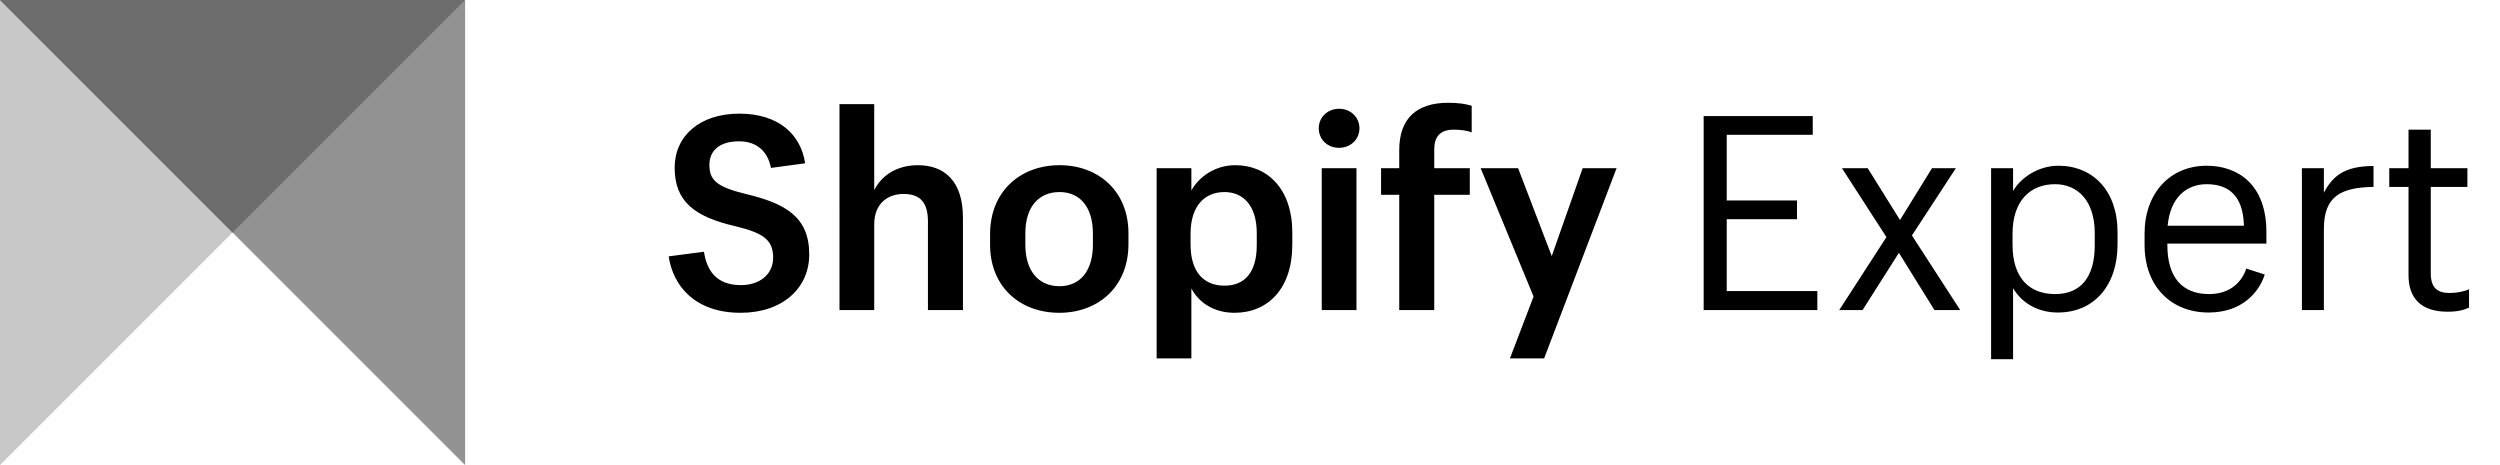 <svg fill="none" height="24" viewBox="0 0 129 24" width="129" xmlns="http://www.w3.org/2000/svg"><path d="m24 0h-24v24z" fill="#c8c8c8"/><path d="m0 0h24v24z" fill="#929292"/><path d="m12 12-12-12h24z" fill="#6d6d6d"/><path d="m41.756 13.13c0-1.946-1.232-2.632-3.276-3.122-1.512-.364-1.876-.728-1.876-1.498 0-.742.532-1.218 1.526-1.218.924 0 1.484.518 1.652 1.372l1.764-.238c-.224-1.484-1.358-2.562-3.402-2.562-2.03 0-3.332 1.148-3.332 2.786 0 1.75 1.022 2.534 3.136 3.024 1.456.35 1.946.714 1.946 1.624 0 .84-.672 1.414-1.666 1.414-1.302 0-1.764-.798-1.904-1.722l-1.82.238c.224 1.526 1.358 2.912 3.71 2.912 2.17 0 3.542-1.274 3.542-3.01zm1.562 2.87h1.792v-4.424c0-1.064.686-1.568 1.512-1.568.868 0 1.26.448 1.26 1.428v4.564h1.806v-4.774c0-1.876-.952-2.702-2.324-2.702-1.134 0-1.904.574-2.254 1.288v-4.438h-1.792zm7.77-3.374c0 2.156 1.526 3.514 3.57 3.514 2.016 0 3.57-1.344 3.57-3.542v-.56c0-2.17-1.54-3.514-3.556-3.514-2.044 0-3.584 1.372-3.584 3.556zm1.82 0v-.588c0-1.344.672-2.128 1.764-2.128 1.064 0 1.722.784 1.722 2.142v.574c0 1.33-.644 2.142-1.722 2.142-1.106 0-1.764-.812-1.764-2.142zm6.775-3.948v9.814h1.792v-3.612c.364.714 1.148 1.26 2.226 1.26 1.736 0 2.982-1.26 2.982-3.514v-.63c0-2.24-1.274-3.472-2.94-3.472-1.05 0-1.876.602-2.268 1.302v-1.148zm1.75 3.934v-.546c0-1.442.728-2.156 1.75-2.156.966 0 1.666.7 1.666 2.114v.63c0 1.358-.588 2.086-1.666 2.086-1.064 0-1.75-.7-1.75-2.128zm7.665-4.984c.588 0 1.05-.434 1.05-1.008s-.462-1.008-1.05-1.008-1.05.434-1.05 1.008.448 1.008 1.05 1.008zm-.896 8.372h1.792v-7.322h-1.792zm3.999 0h1.806v-5.95h1.834v-1.372h-1.834v-.966c0-.616.266-1.022 1.008-1.022.364 0 .728.056.924.14v-1.372c-.308-.098-.686-.154-1.218-.154-1.624 0-2.52.812-2.52 2.436v.938h-.938v1.372h.938zm6.133-7.322h-1.932l2.73 6.622-1.218 3.192h1.764l3.738-9.814h-1.75l-1.596 4.536zm9.575 7.322h5.866v-.98h-4.676v-3.71h3.626v-.966h-3.626v-3.388h4.438v-.966h-5.628zm6.995 0h1.204l1.876-2.954 1.834 2.954h1.33l-2.492-3.85 2.268-3.472h-1.232l-1.652 2.674-1.666-2.674h-1.33l2.296 3.556zm7.837-7.322v9.856h1.134v-3.668c.392.686 1.19 1.26 2.31 1.26 1.876 0 3.08-1.4 3.08-3.514v-.644c0-2.128-1.274-3.416-3.052-3.416-1.022 0-1.932.602-2.338 1.302v-1.176zm1.106 3.948v-.56c0-1.736.938-2.562 2.198-2.562 1.134 0 2.044.826 2.044 2.52v.63c0 1.638-.714 2.52-2.044 2.52-1.316 0-2.198-.812-2.198-2.548zm13.015 1.54-.952-.308c-.196.602-.756 1.316-1.918 1.316-1.386 0-2.156-.854-2.156-2.534v-.07h5.11v-.602c0-2.436-1.456-3.416-3.08-3.416-1.89 0-3.206 1.414-3.206 3.5v.588c0 2.142 1.372 3.486 3.304 3.486 1.694 0 2.59-1.008 2.898-1.96zm-2.996-4.662c1.12 0 1.862.588 1.918 2.072v.07h-3.934c.14-1.484.994-2.142 2.016-2.142zm4.912 6.496h1.134v-4.186c0-1.694.882-2.142 2.562-2.17v-1.078c-1.54 0-2.114.546-2.562 1.372v-1.26h-1.134zm5.502-9.31v1.988h-.994v.966h.994v4.564c0 1.148.616 1.876 2.016 1.876.504 0 .84-.084 1.106-.21v-.952c-.266.126-.63.196-1.008.196-.63 0-.966-.28-.966-1.008v-4.466h1.89v-.966h-1.89v-1.988z" fill="#000"/></svg>